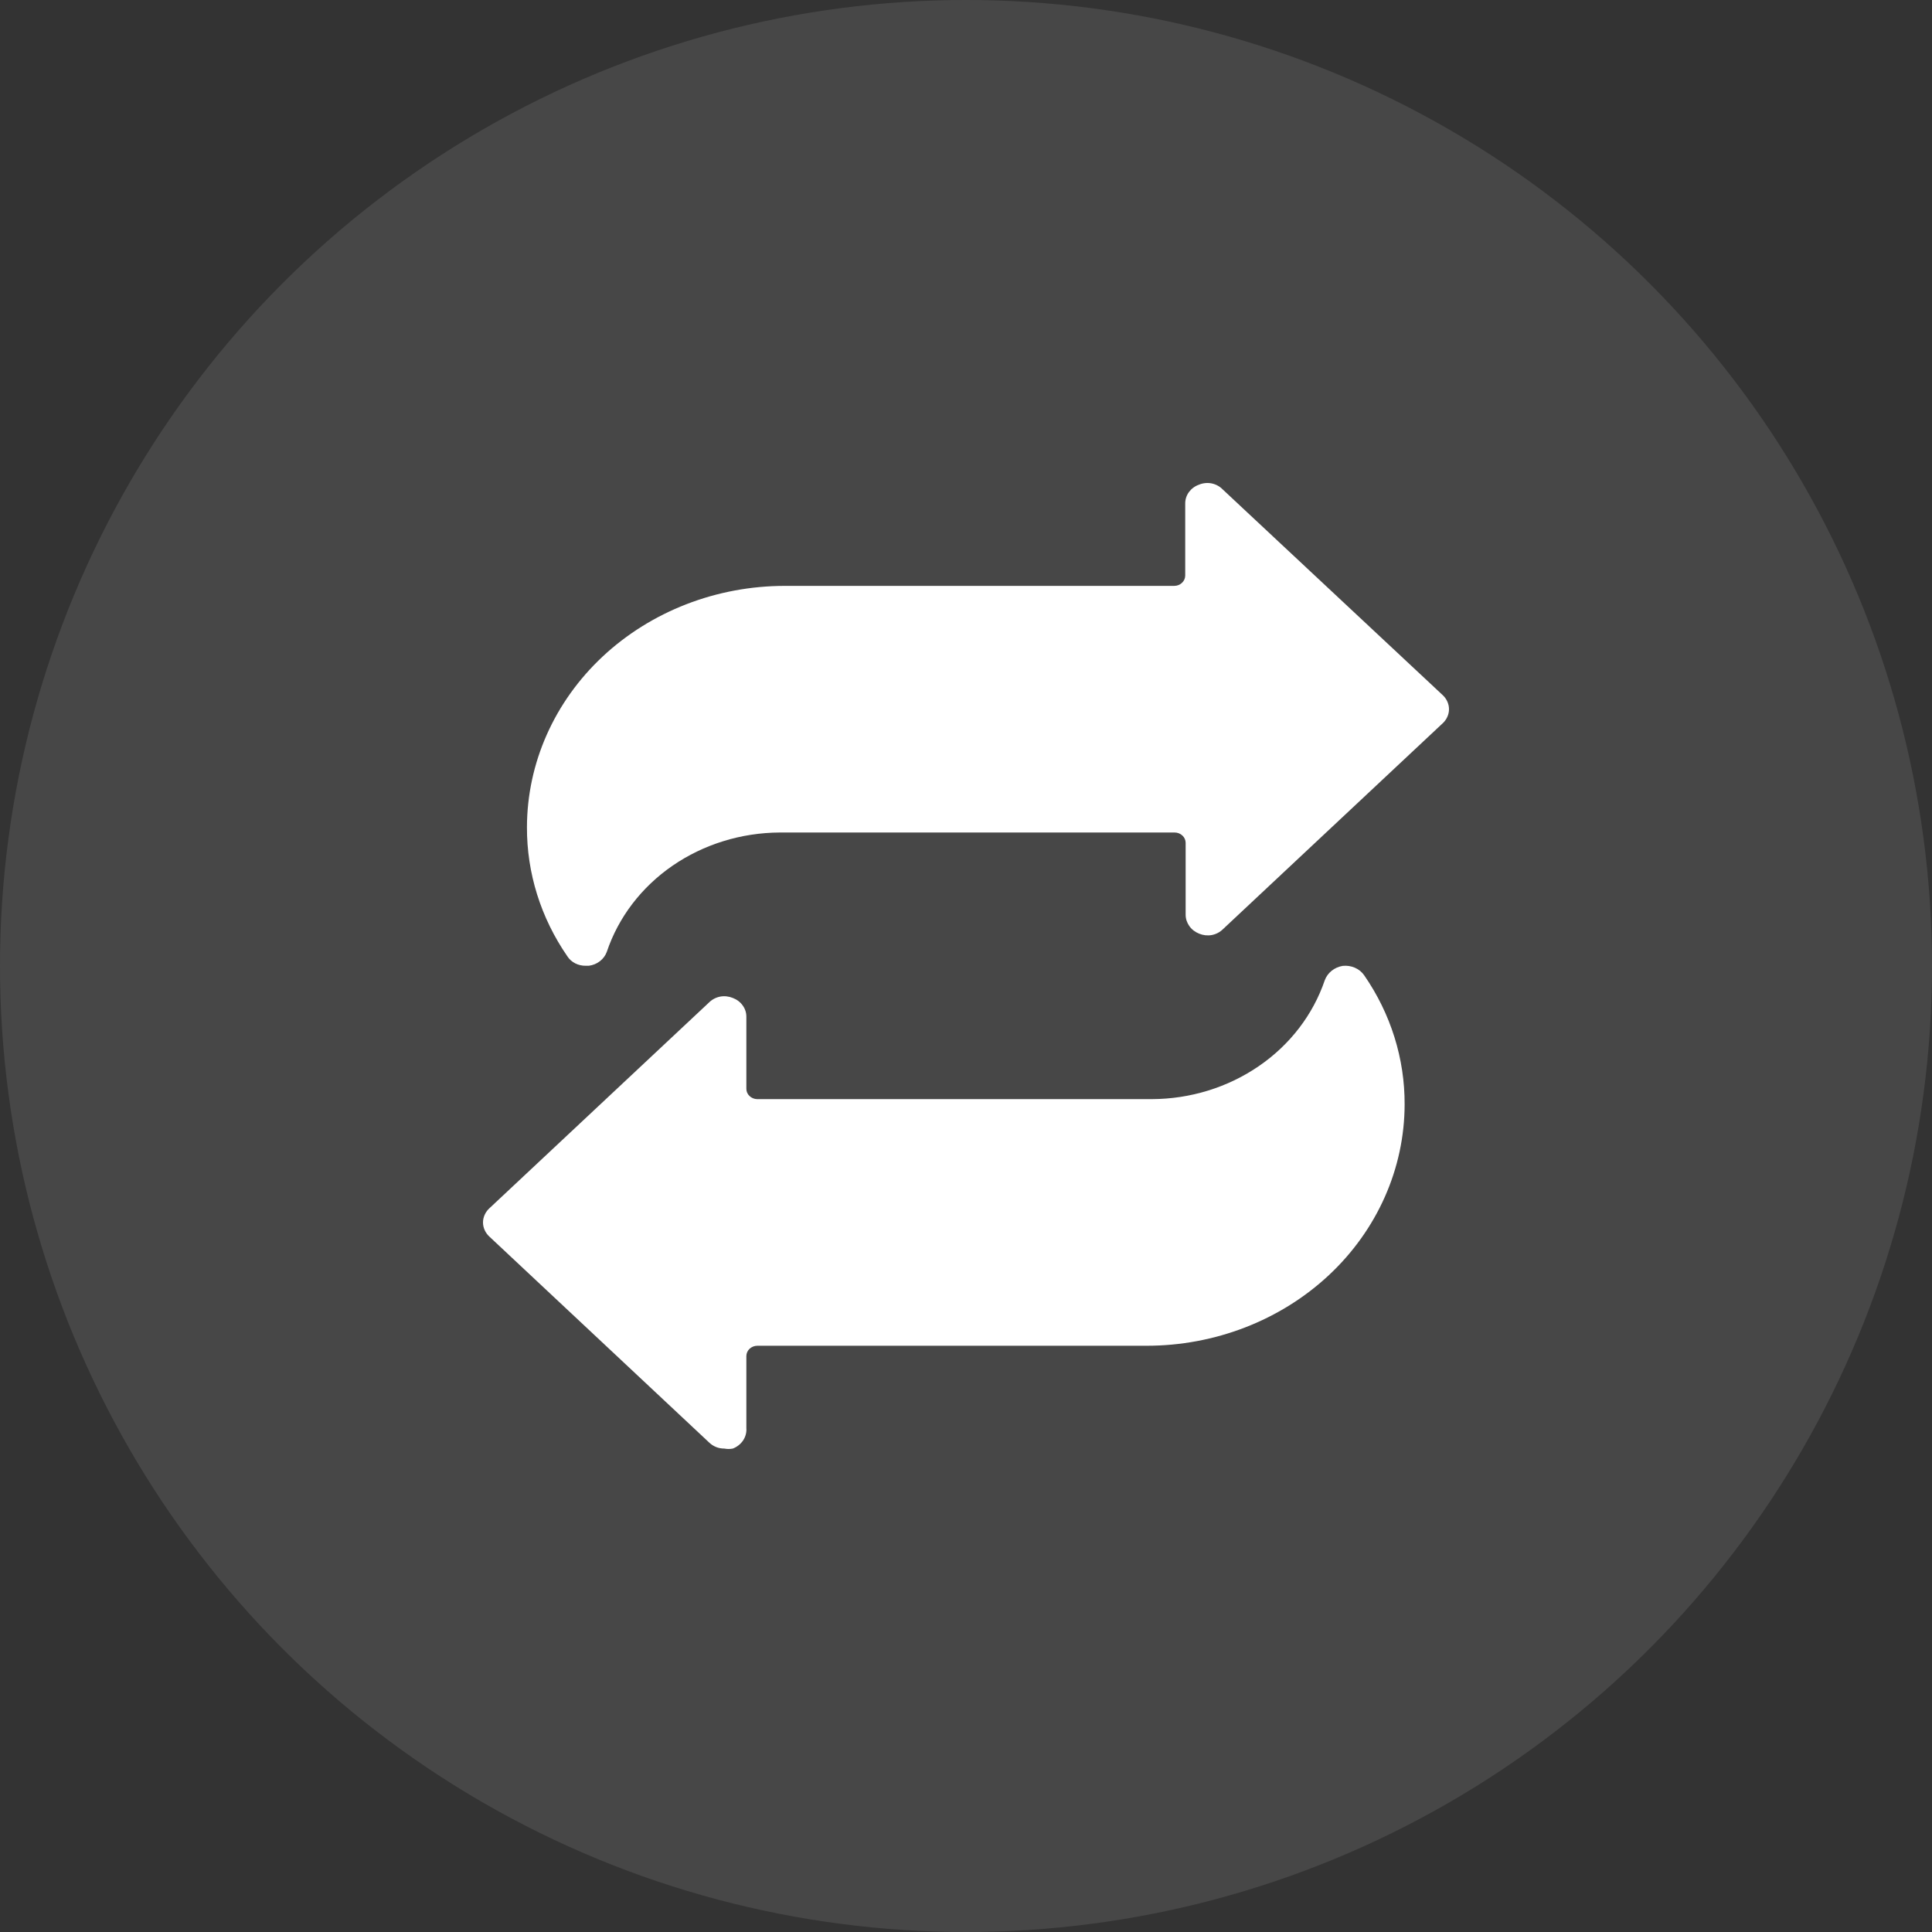 <svg width="32" height="32" viewBox="0 0 32 32" fill="none" xmlns="http://www.w3.org/2000/svg">
    <rect x="0" y="0" width="32" height="32" fill="#333333" stroke="none"/>
    <circle cx="16" cy="16" r="16" fill="white" fill-opacity="0.1" />
    <path
        d="M20.248 8.103C20.2 8.054 20.136 8.02 20.065 8.006C19.994 7.993 19.921 8.001 19.856 8.029C19.789 8.053 19.732 8.096 19.691 8.152C19.651 8.208 19.63 8.274 19.631 8.342V9.533C19.631 9.579 19.611 9.622 19.577 9.654C19.543 9.686 19.497 9.704 19.449 9.704H13.002C11.869 9.704 10.784 10.125 9.982 10.874C9.181 11.623 8.73 12.64 8.728 13.701C8.725 14.459 8.957 15.202 9.397 15.839C9.428 15.888 9.473 15.928 9.527 15.956C9.58 15.983 9.641 15.997 9.702 15.996H9.753C9.821 15.987 9.885 15.961 9.937 15.92C9.99 15.879 10.029 15.825 10.051 15.764C10.243 15.193 10.624 14.694 11.139 14.339C11.654 13.985 12.275 13.792 12.915 13.789H19.456C19.504 13.789 19.55 13.807 19.584 13.839C19.619 13.871 19.638 13.915 19.638 13.96V15.151C19.638 15.219 19.66 15.284 19.7 15.34C19.74 15.396 19.797 15.439 19.863 15.465C19.929 15.492 20.002 15.5 20.072 15.487C20.143 15.473 20.207 15.439 20.256 15.39L23.89 11.985C23.925 11.954 23.952 11.917 23.971 11.876C23.99 11.835 24 11.791 24 11.747C24 11.702 23.99 11.658 23.971 11.617C23.952 11.576 23.925 11.539 23.89 11.508L20.248 8.103Z"
        fill="white" />
    <path
        d="M19.078 18.205H12.537C12.49 18.203 12.445 18.184 12.413 18.152C12.38 18.121 12.362 18.078 12.362 18.034V16.843C12.363 16.775 12.342 16.709 12.301 16.653C12.261 16.597 12.204 16.554 12.137 16.529C12.071 16.502 11.998 16.494 11.928 16.507C11.857 16.521 11.793 16.555 11.744 16.604L8.11 20.009C8.075 20.04 8.048 20.077 8.029 20.118C8.01 20.159 8 20.203 8 20.247C8 20.292 8.01 20.336 8.029 20.377C8.048 20.418 8.075 20.455 8.11 20.486L11.744 23.891C11.777 23.923 11.816 23.949 11.86 23.967C11.904 23.985 11.951 23.993 11.999 23.993C12.044 24.002 12.091 24.002 12.137 23.993C12.208 23.966 12.268 23.918 12.309 23.857C12.349 23.796 12.368 23.724 12.362 23.652V22.461C12.362 22.416 12.381 22.372 12.415 22.34C12.45 22.308 12.496 22.29 12.544 22.29H18.991C20.123 22.29 21.209 21.869 22.011 21.12C22.812 20.371 23.263 19.354 23.265 18.293C23.268 17.535 23.036 16.792 22.596 16.155C22.558 16.1 22.505 16.056 22.442 16.029C22.379 16.001 22.309 15.991 22.24 15.998C22.172 16.009 22.109 16.037 22.056 16.079C22.004 16.121 21.964 16.176 21.942 16.237C21.748 16.806 21.367 17.304 20.852 17.657C20.337 18.011 19.716 18.203 19.078 18.205Z"
        fill="white" />
</svg>
